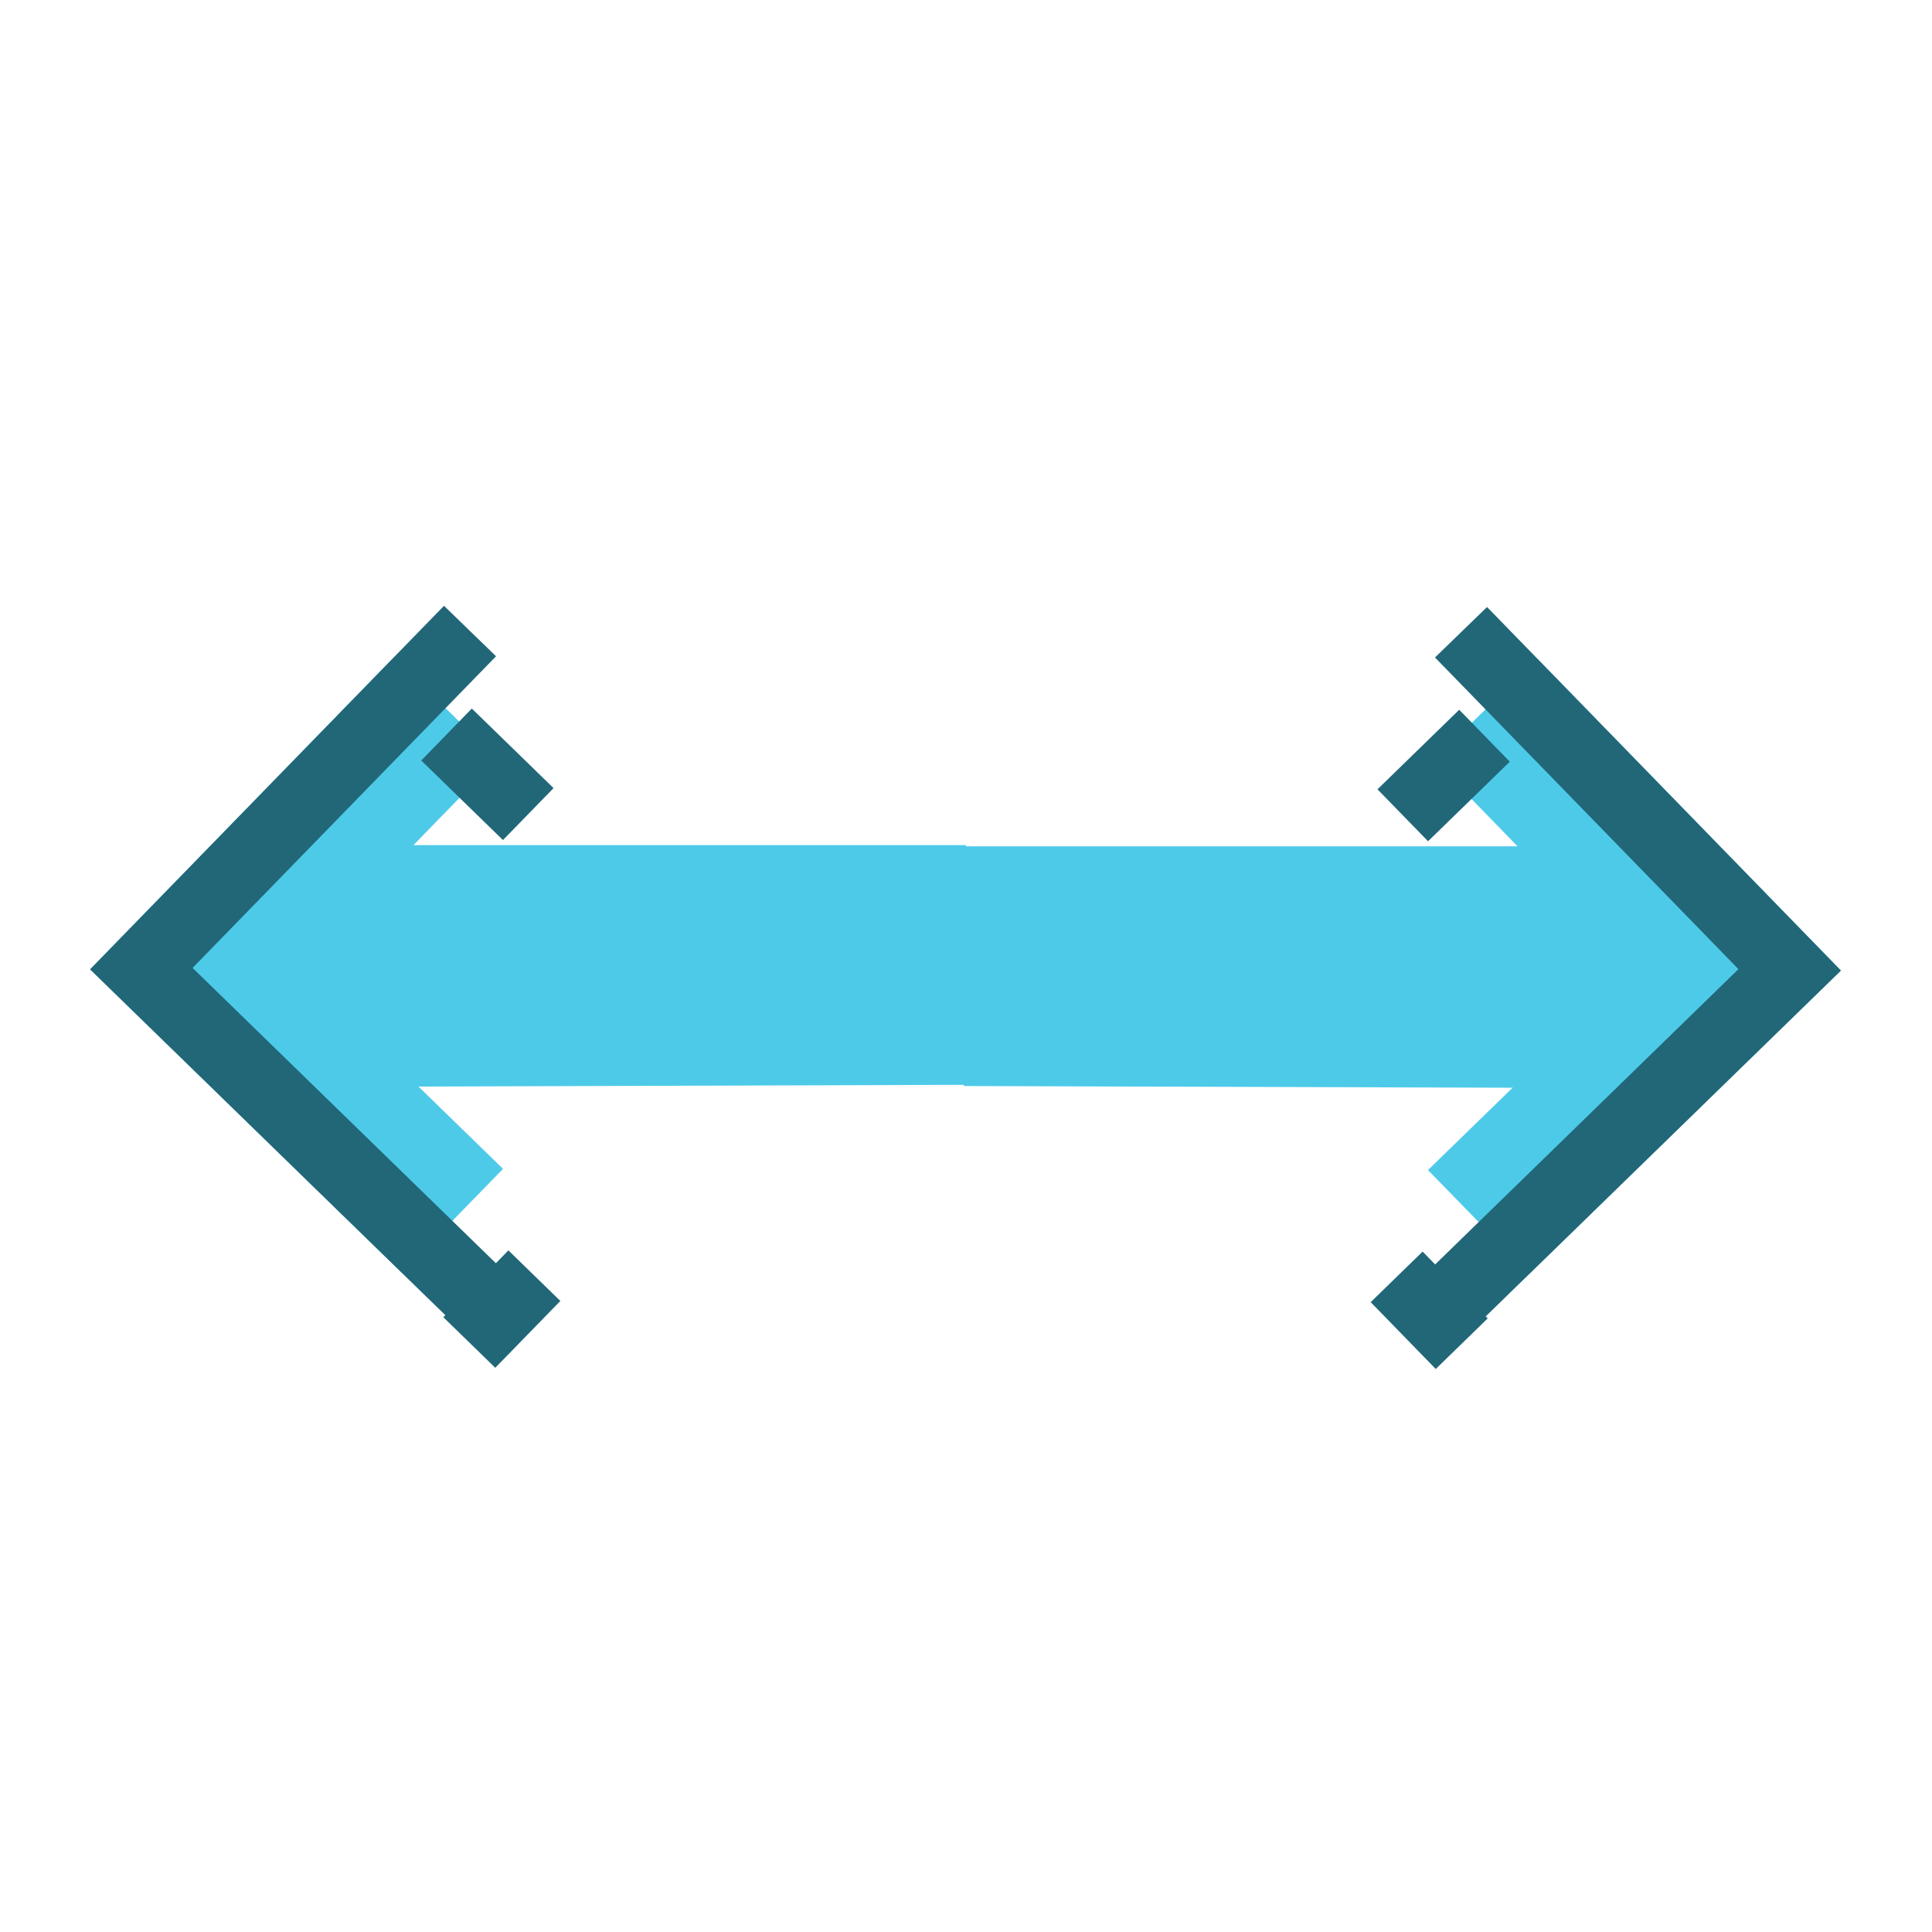 <?xml version="1.0" encoding="UTF-8" standalone="no"?>
<!-- Created with Inkscape (http://www.inkscape.org/) -->

<svg
   xmlns:dc="http://purl.org/dc/elements/1.1/"
   xmlns:cc="http://creativecommons.org/ns#"
   xmlns:rdf="http://www.w3.org/1999/02/22-rdf-syntax-ns#"
   xmlns:svg="http://www.w3.org/2000/svg"
   xmlns="http://www.w3.org/2000/svg"
   xmlns:sodipodi="http://sodipodi.sourceforge.net/DTD/sodipodi-0.dtd"
   xmlns:inkscape="http://www.inkscape.org/namespaces/inkscape"
   width="16"
   height="16"
   id="svg2"
   version="1.1"
   inkscape:version="0.92.1 r15371"
   sodipodi:docname="object-flip-horizontal.svg">
  <defs
     id="defs4" />
  <sodipodi:namedview
     id="base"
     pagecolor="#ffffff"
     bordercolor="#666666"
     borderopacity="1.0"
     inkscape:pageopacity="0.0"
     inkscape:pageshadow="2"
     inkscape:zoom="17.723788"
     inkscape:cx="23.684148"
     inkscape:cy="1.826541"
     inkscape:document-units="px"
     inkscape:current-layer="layer1"
     showgrid="true"
     inkscape:window-width="1914"
     inkscape:window-height="1008"
     inkscape:window-x="0"
     inkscape:window-y="24"
     inkscape:window-maximized="1"
     inkscape:snap-global="false"
     showguides="true"
     inkscape:guide-bbox="true">
    <inkscape:grid
       type="xygrid"
       id="grid826" />
  </sodipodi:namedview>
  <g
     inkscape:label="Capa 1"
     inkscape:groupmode="layer"
     id="layer1"
     transform="translate(0,-1036.362)">
    <g
       inkscape:label="status"
       id="layer9"
       style="display:inline;fill:#666666;fill-opacity:1"
       transform="matrix(11.224,-11.224,11.224,11.224,-7773.107,-5876.476)" />
    <g
       style="fill:#666666;fill-opacity:1"
       inkscape:label="devices"
       id="layer10"
       transform="matrix(11.224,-11.224,11.224,11.224,-7773.107,-5876.476)" />
    <g
       style="fill:#666666;fill-opacity:1"
       inkscape:label="apps"
       id="layer11"
       transform="matrix(11.224,-11.224,11.224,11.224,-7773.107,-5876.476)" />
    <g
       style="fill:#666666;fill-opacity:1"
       inkscape:label="places"
       id="layer13"
       transform="matrix(11.224,-11.224,11.224,11.224,-7773.107,-5876.476)" />
    <g
       style="fill:#666666;fill-opacity:1"
       inkscape:label="mimetypes"
       id="layer14"
       transform="matrix(11.224,-11.224,11.224,11.224,-7773.107,-5876.476)" />
    <g
       inkscape:label="emblems"
       id="layer15"
       style="display:inline;fill:#666666;fill-opacity:1"
       transform="matrix(11.224,-11.224,11.224,11.224,-7773.107,-5876.476)" />
    <g
       inkscape:label="emotes"
       style="display:inline;fill:#666666;fill-opacity:1"
       id="g71291"
       transform="matrix(11.224,-11.224,11.224,11.224,-7773.107,-5876.476)" />
    <g
       inkscape:label="categories"
       style="display:inline;fill:#666666;fill-opacity:1"
       id="g4953"
       transform="matrix(11.224,-11.224,11.224,11.224,-7773.107,-5876.476)" />
    <g
       id="g886">
      <path
         sodipodi:nodetypes="ccccccc"
         inkscape:connector-curvature="0"
         id="path915-6"
         d="m 3.26,1041.808 -2.513,2.581 2.581,2.513 0.838,-0.86 -1.721,-1.675 1.675,-1.721 z"
         style="fill:#4ecae9;fill-opacity:1;fill-rule:evenodd;stroke:none;stroke-width:0.06;stroke-linecap:butt;stroke-linejoin:miter;stroke-miterlimit:4;stroke-dasharray:none;stroke-opacity:1" />
      <path
         sodipodi:nodetypes="cccccc"
         inkscape:connector-curvature="0"
         id="path919-1"
         d="M 3.13,1043.361 H 8 l 0.01,1.985 -4.782,0.015 -1.097,-1.026 z"
         style="fill:#4ecae9;fill-opacity:1;fill-rule:evenodd;stroke:none;stroke-width:0.07;stroke-linecap:butt;stroke-linejoin:miter;stroke-miterlimit:4;stroke-dasharray:none;stroke-opacity:1" />
      <path
         sodipodi:nodetypes="ccccccc"
         inkscape:connector-curvature="0"
         id="path923-8"
         d="m 4.108,1041.797 -2.513,2.581 2.581,2.513 -0.419,0.43 -3.011,-2.931 2.931,-3.011 z"
         style="fill:#216778;fill-opacity:1;fill-rule:evenodd;stroke:none;stroke-width:0.06;stroke-linecap:butt;stroke-linejoin:miter;stroke-miterlimit:4;stroke-dasharray:none;stroke-opacity:1" />
      <rect
         transform="matrix(-0.698,0.717,0.717,0.698,0,0)"
         y="729.335"
         x="743.59"
         height="0.944"
         width="0.6"
         id="rect927-7"
         style="opacity:1;fill:#216778;fill-opacity:1;stroke:none;stroke-width:0.075;stroke-linecap:round;stroke-linejoin:round;stroke-miterlimit:4;stroke-dasharray:none;stroke-opacity:1;paint-order:fill markers stroke" />
      <rect
         transform="matrix(-0.698,0.717,0.717,0.698,0,0)"
         y="732.68"
         x="746.592"
         height="0.6"
         width="0.772"
         id="rect927-2-9"
         style="opacity:1;fill:#216778;fill-opacity:1;stroke:none;stroke-width:0.068;stroke-linecap:round;stroke-linejoin:round;stroke-miterlimit:4;stroke-dasharray:none;stroke-opacity:1;paint-order:fill markers stroke" />
    </g>
    <g
       transform="matrix(-1,0,0,1,15.992,0.01)"
       id="g886-6">
      <path
         sodipodi:nodetypes="ccccccc"
         inkscape:connector-curvature="0"
         id="path915-6-2"
         d="m 3.26,1041.808 -2.513,2.581 2.581,2.513 0.838,-0.86 -1.721,-1.675 1.675,-1.721 z"
         style="fill:#4ecae9;fill-opacity:1;fill-rule:evenodd;stroke:none;stroke-width:0.06;stroke-linecap:butt;stroke-linejoin:miter;stroke-miterlimit:4;stroke-dasharray:none;stroke-opacity:1" />
      <path
         sodipodi:nodetypes="cccccc"
         inkscape:connector-curvature="0"
         id="path919-1-9"
         d="M 3.13,1043.361 H 8 l 0.01,1.985 -4.782,0.015 -1.097,-1.026 z"
         style="fill:#4ecae9;fill-opacity:1;fill-rule:evenodd;stroke:none;stroke-width:0.07;stroke-linecap:butt;stroke-linejoin:miter;stroke-miterlimit:4;stroke-dasharray:none;stroke-opacity:1" />
      <path
         sodipodi:nodetypes="ccccccc"
         inkscape:connector-curvature="0"
         id="path923-8-1"
         d="m 4.108,1041.797 -2.513,2.581 2.581,2.513 -0.419,0.43 -3.011,-2.931 2.931,-3.011 z"
         style="fill:#216778;fill-opacity:1;fill-rule:evenodd;stroke:none;stroke-width:0.06;stroke-linecap:butt;stroke-linejoin:miter;stroke-miterlimit:4;stroke-dasharray:none;stroke-opacity:1" />
      <rect
         transform="matrix(-0.698,0.717,0.717,0.698,0,0)"
         y="729.335"
         x="743.59"
         height="0.944"
         width="0.6"
         id="rect927-7-2"
         style="opacity:1;fill:#216778;fill-opacity:1;stroke:none;stroke-width:0.075;stroke-linecap:round;stroke-linejoin:round;stroke-miterlimit:4;stroke-dasharray:none;stroke-opacity:1;paint-order:fill markers stroke" />
      <rect
         transform="matrix(-0.698,0.717,0.717,0.698,0,0)"
         y="732.68"
         x="746.592"
         height="0.6"
         width="0.772"
         id="rect927-2-9-7"
         style="opacity:1;fill:#216778;fill-opacity:1;stroke:none;stroke-width:0.068;stroke-linecap:round;stroke-linejoin:round;stroke-miterlimit:4;stroke-dasharray:none;stroke-opacity:1;paint-order:fill markers stroke" />
    </g>
  </g>
</svg>
